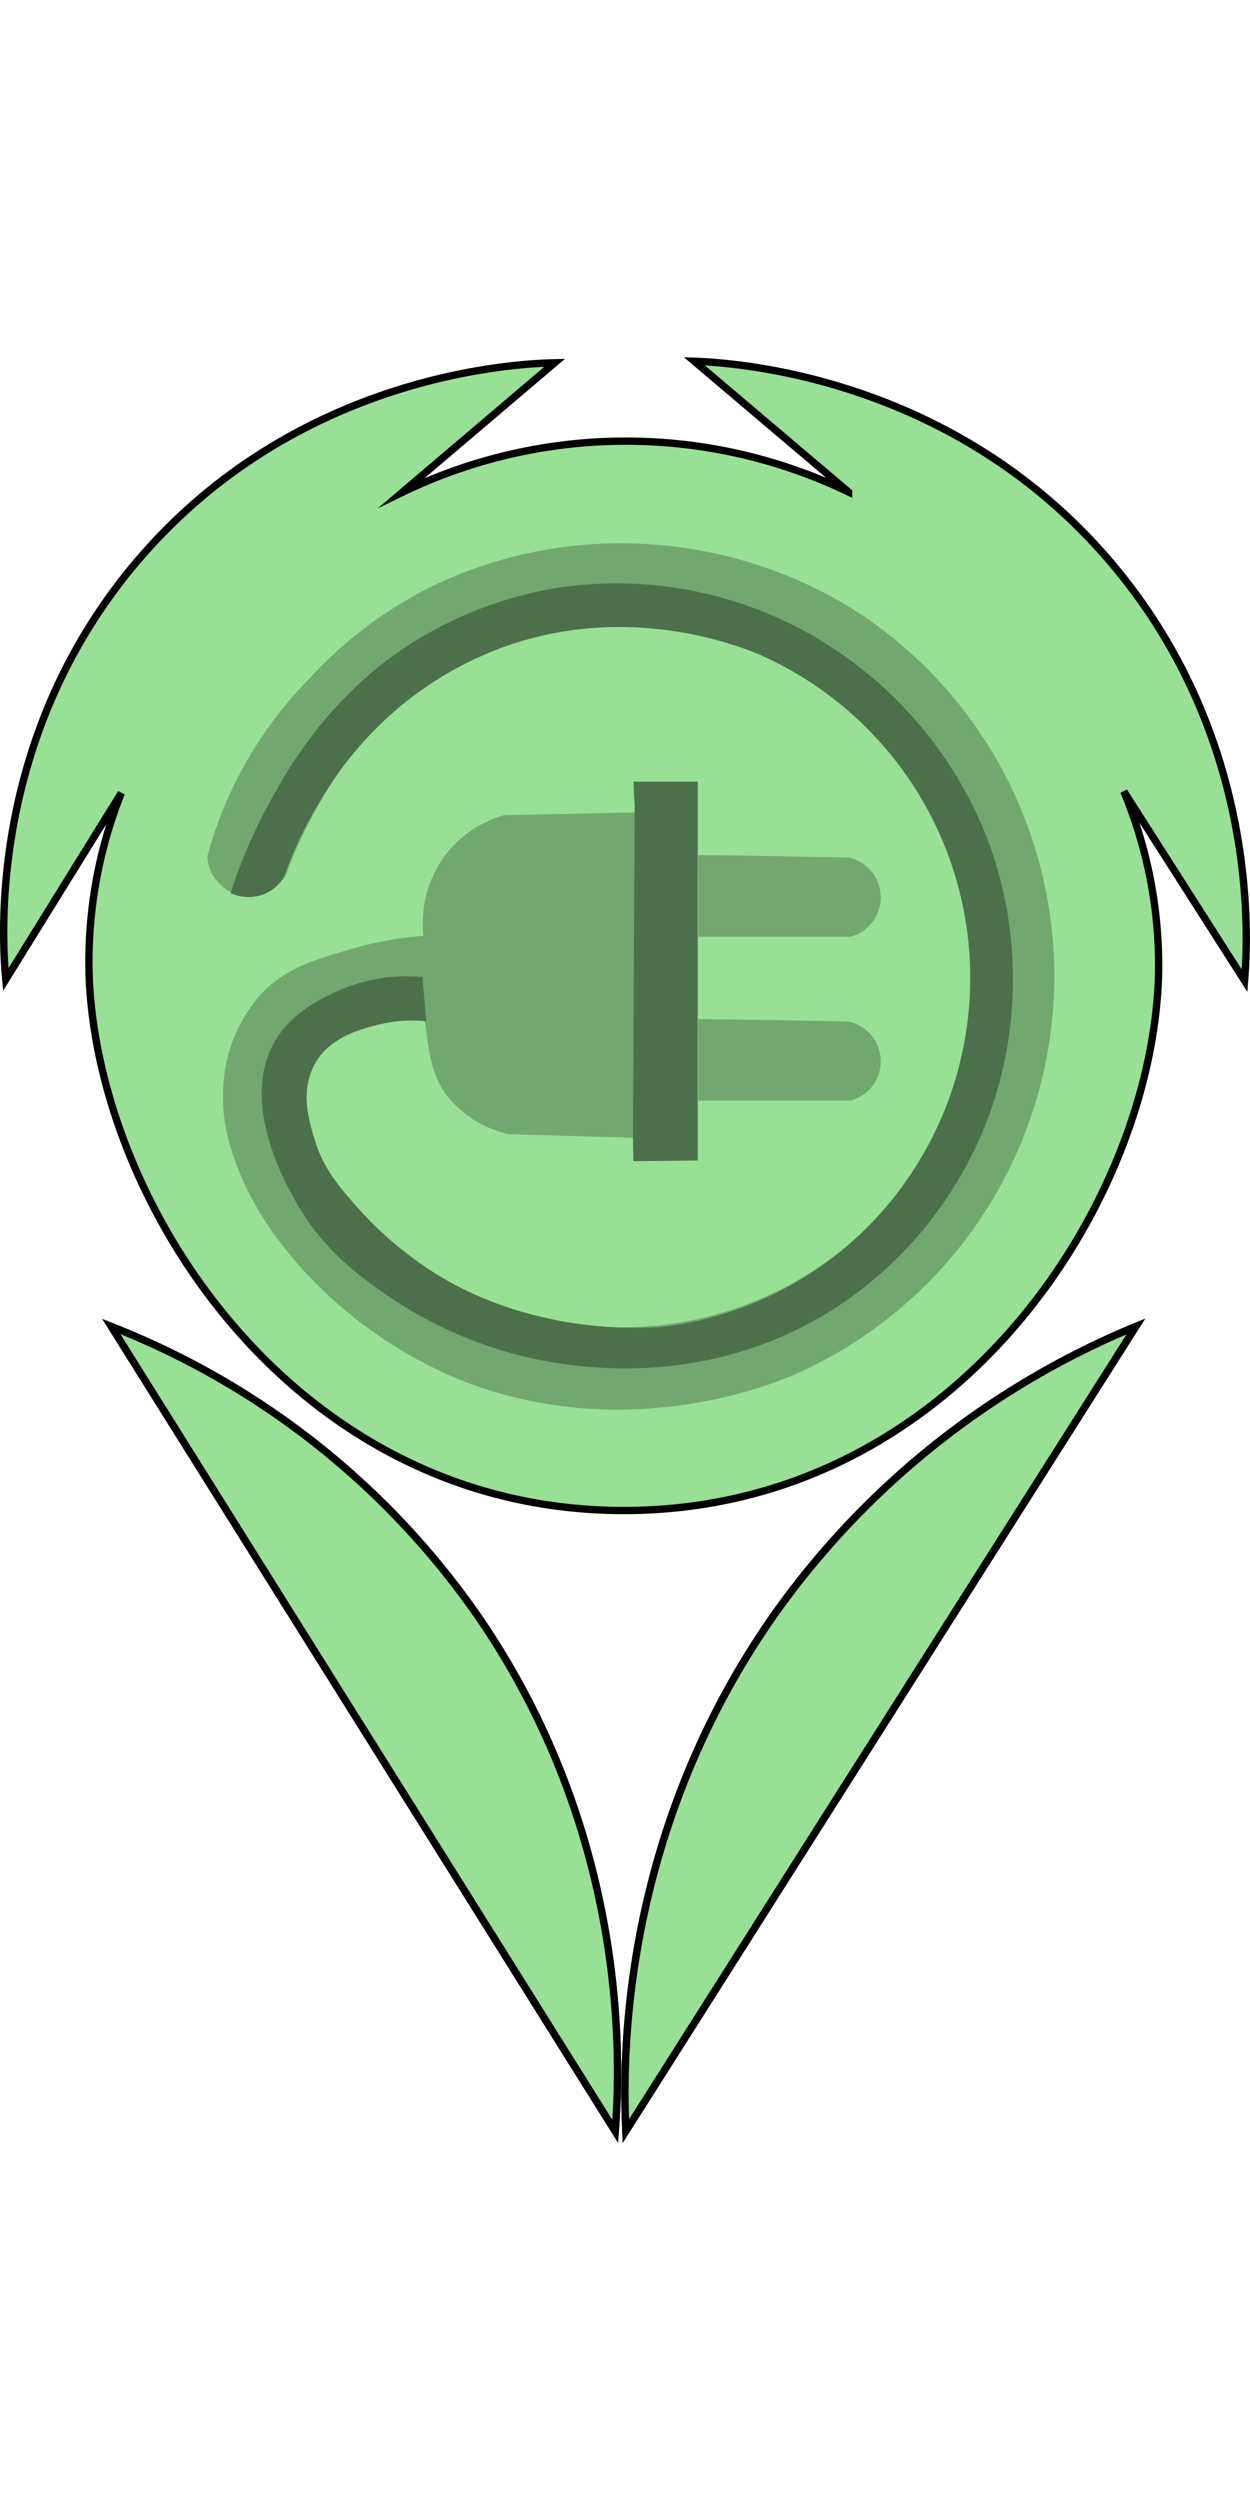 <svg id="Layer_1" data-name="Layer 1" xmlns="http://www.w3.org/2000/svg" width="32" height="64" viewBox="0 0 170.12 243.01"><defs><style>.cls-1{fill:#98e095;}.cls-1,.cls-2{stroke:#000;stroke-miterlimit:10;}.cls-2{fill:#009245;}.cls-3{fill:#72a870;}.cls-4{fill:#4c704b;}</style></defs><title>marker_green</title><path class="cls-1" d="M2999.17,383.43c1.16,31.18,28,72.77,72.77,72.77s71.83-41.46,72.77-72.77a61.55,61.55,0,0,0-4.72-25.09l16.43,25.75c0.43-5.25,2.19-33-18.26-57-21.74-25.54-51.76-27.12-56.63-27.3l21,17.8a69.82,69.82,0,0,0-60.77.06L3062.53,300c-4.74.11-34.65,1.3-56.44,26.56-20.89,24.22-18.72,52.47-18.26,57.37l15.72-25.38A62.26,62.26,0,0,0,2999.17,383.43Z" transform="translate(-2987.04 -299.24)"/><path class="cls-2" d="M3070.77,540.69l-68.58-109.53a109.25,109.25,0,0,1,49.8,39.29C3072.72,500.47,3071.47,531.5,3070.77,540.69Z" transform="translate(-2987.04 -299.24)"/><path class="cls-2" d="M3072.22,540.65l69.41-109.5a113.1,113.1,0,0,0-49.25,39.29C3071.54,500.15,3071.75,530.84,3072.22,540.65Z" transform="translate(-2987.04 -299.24)"/><path class="cls-3" d="M3082.07,389.32q5.72,0.06,11.5.16l9,0.18a5.54,5.54,0,0,1,.19,10.77l-20.67,0Q3082.09,394.86,3082.07,389.32Z" transform="translate(-2987.04 -299.24)"/><path class="cls-3" d="M3045.06,389.5c-1.09-.1-10.89-0.84-14.79,5.27a10.35,10.35,0,0,0-1.5,4.77c-0.92,11.12,12.9,21.23,15.92,23.32a47.72,47.72,0,1,0,10.28-84,44.61,44.61,0,0,0-17.42,11.28,53.54,53.54,0,0,0-7,9.78,62.51,62.51,0,0,0-4.64,9.9,5.75,5.75,0,0,1-10.66-2.63A54.85,54.85,0,0,1,3029,343.13a57,57,0,0,1,17-12.79,59,59,0,0,1,25.2-5.77,60.07,60.07,0,0,1,30.59,8.15,58.76,58.76,0,0,1,20.68,20.93,59.25,59.25,0,0,1-27.45,84.11c-2.6,1.13-22.87,9.54-45.13.75A59.86,59.86,0,0,1,3029,424.23c-7.19-7.61-9.52-14.22-10.15-16.17a23.61,23.61,0,0,1-1.38-10.15,20.21,20.21,0,0,1,5.2-12.1c3.3-3.45,7.09-4.55,12.35-6.08a47.31,47.31,0,0,1,9.78-1.75Z" transform="translate(-2987.04 -299.24)"/><path class="cls-3" d="M3073.31,405.47l-17-.48a15,15,0,0,1-8.46-5.26c-2-2.67-2.39-5.42-3-10.34a53.37,53.37,0,0,1-.19-11.47,15.56,15.56,0,0,1,3-10.94,15.34,15.34,0,0,1,8-5.41l17.84-.38Q3073.37,383.32,3073.31,405.47Z" transform="translate(-2987.04 -299.24)"/><path class="cls-3" d="M3082.07,367q5.72,0.06,11.5.16l9,0.18a5.54,5.54,0,0,1,.19,10.77l-20.67,0Q3082.09,372.53,3082.07,367Z" transform="translate(-2987.04 -299.24)"/><path class="cls-4" d="M3073.42,360.22c-0.05-.94-0.1-1.22-0.16-3.22H3082v51.57l-8.76.09c0-1-.06-2.14-0.05-3.12C3073.29,390.51,3073.32,375.27,3073.42,360.22Z" transform="translate(-2987.04 -299.24)"/><path class="cls-4" d="M3044.53,383.59a23,23,0,0,0-11.73,2c-1.95.9-5.94,2.73-8.27,6.62-5,8.31,1.41,19.57,2.86,22.11,3.67,6.45,8.54,9.94,12.18,12.49a56.5,56.5,0,0,0,26.93,9.78c4.81,0.43,19.56,1.52,34.3-8a53.23,53.23,0,0,0,21.06-26.78,54.31,54.31,0,0,0-.15-36.25,54.92,54.92,0,0,0-26-29.48,53.62,53.62,0,0,0-32-5.57,52.75,52.75,0,0,0-25.12,10.83,57.35,57.35,0,0,0-13.84,16.7,69.25,69.25,0,0,0-6.32,14.14,5.9,5.9,0,0,0,4.51.15,5.22,5.22,0,0,0,2.86-2.71,55.11,55.11,0,0,1,5.42-11,49.44,49.44,0,0,1,9.78-11.43,47.53,47.53,0,0,1,15.19-8.72c17.11-5.92,32.15.35,34.45,1.35a48.1,48.1,0,0,1,10.68,81.23,47.36,47.36,0,0,1-23.47,10.08s-16.73,2.17-31.89-7.37a47.74,47.74,0,0,1-9.78-8.27c-2.8-3.09-5.08-5.67-6.32-9.78-0.77-2.54-2.08-6.84.15-10.53,2.12-3.5,6.27-4.54,8.57-5.11a18.83,18.83,0,0,1,6.47-.45" transform="translate(-2987.04 -299.24)"/><path class="cls-1" d="M3070.77,540.69l-68.58-109.53a109.25,109.25,0,0,1,49.8,39.29C3072.72,500.47,3071.47,531.5,3070.77,540.69Z" transform="translate(-2987.04 -299.24)"/><path class="cls-1" d="M3072.22,540.65l69.41-109.5a113.1,113.1,0,0,0-49.25,39.29C3071.54,500.15,3071.75,530.84,3072.22,540.65Z" transform="translate(-2987.04 -299.24)"/></svg>

